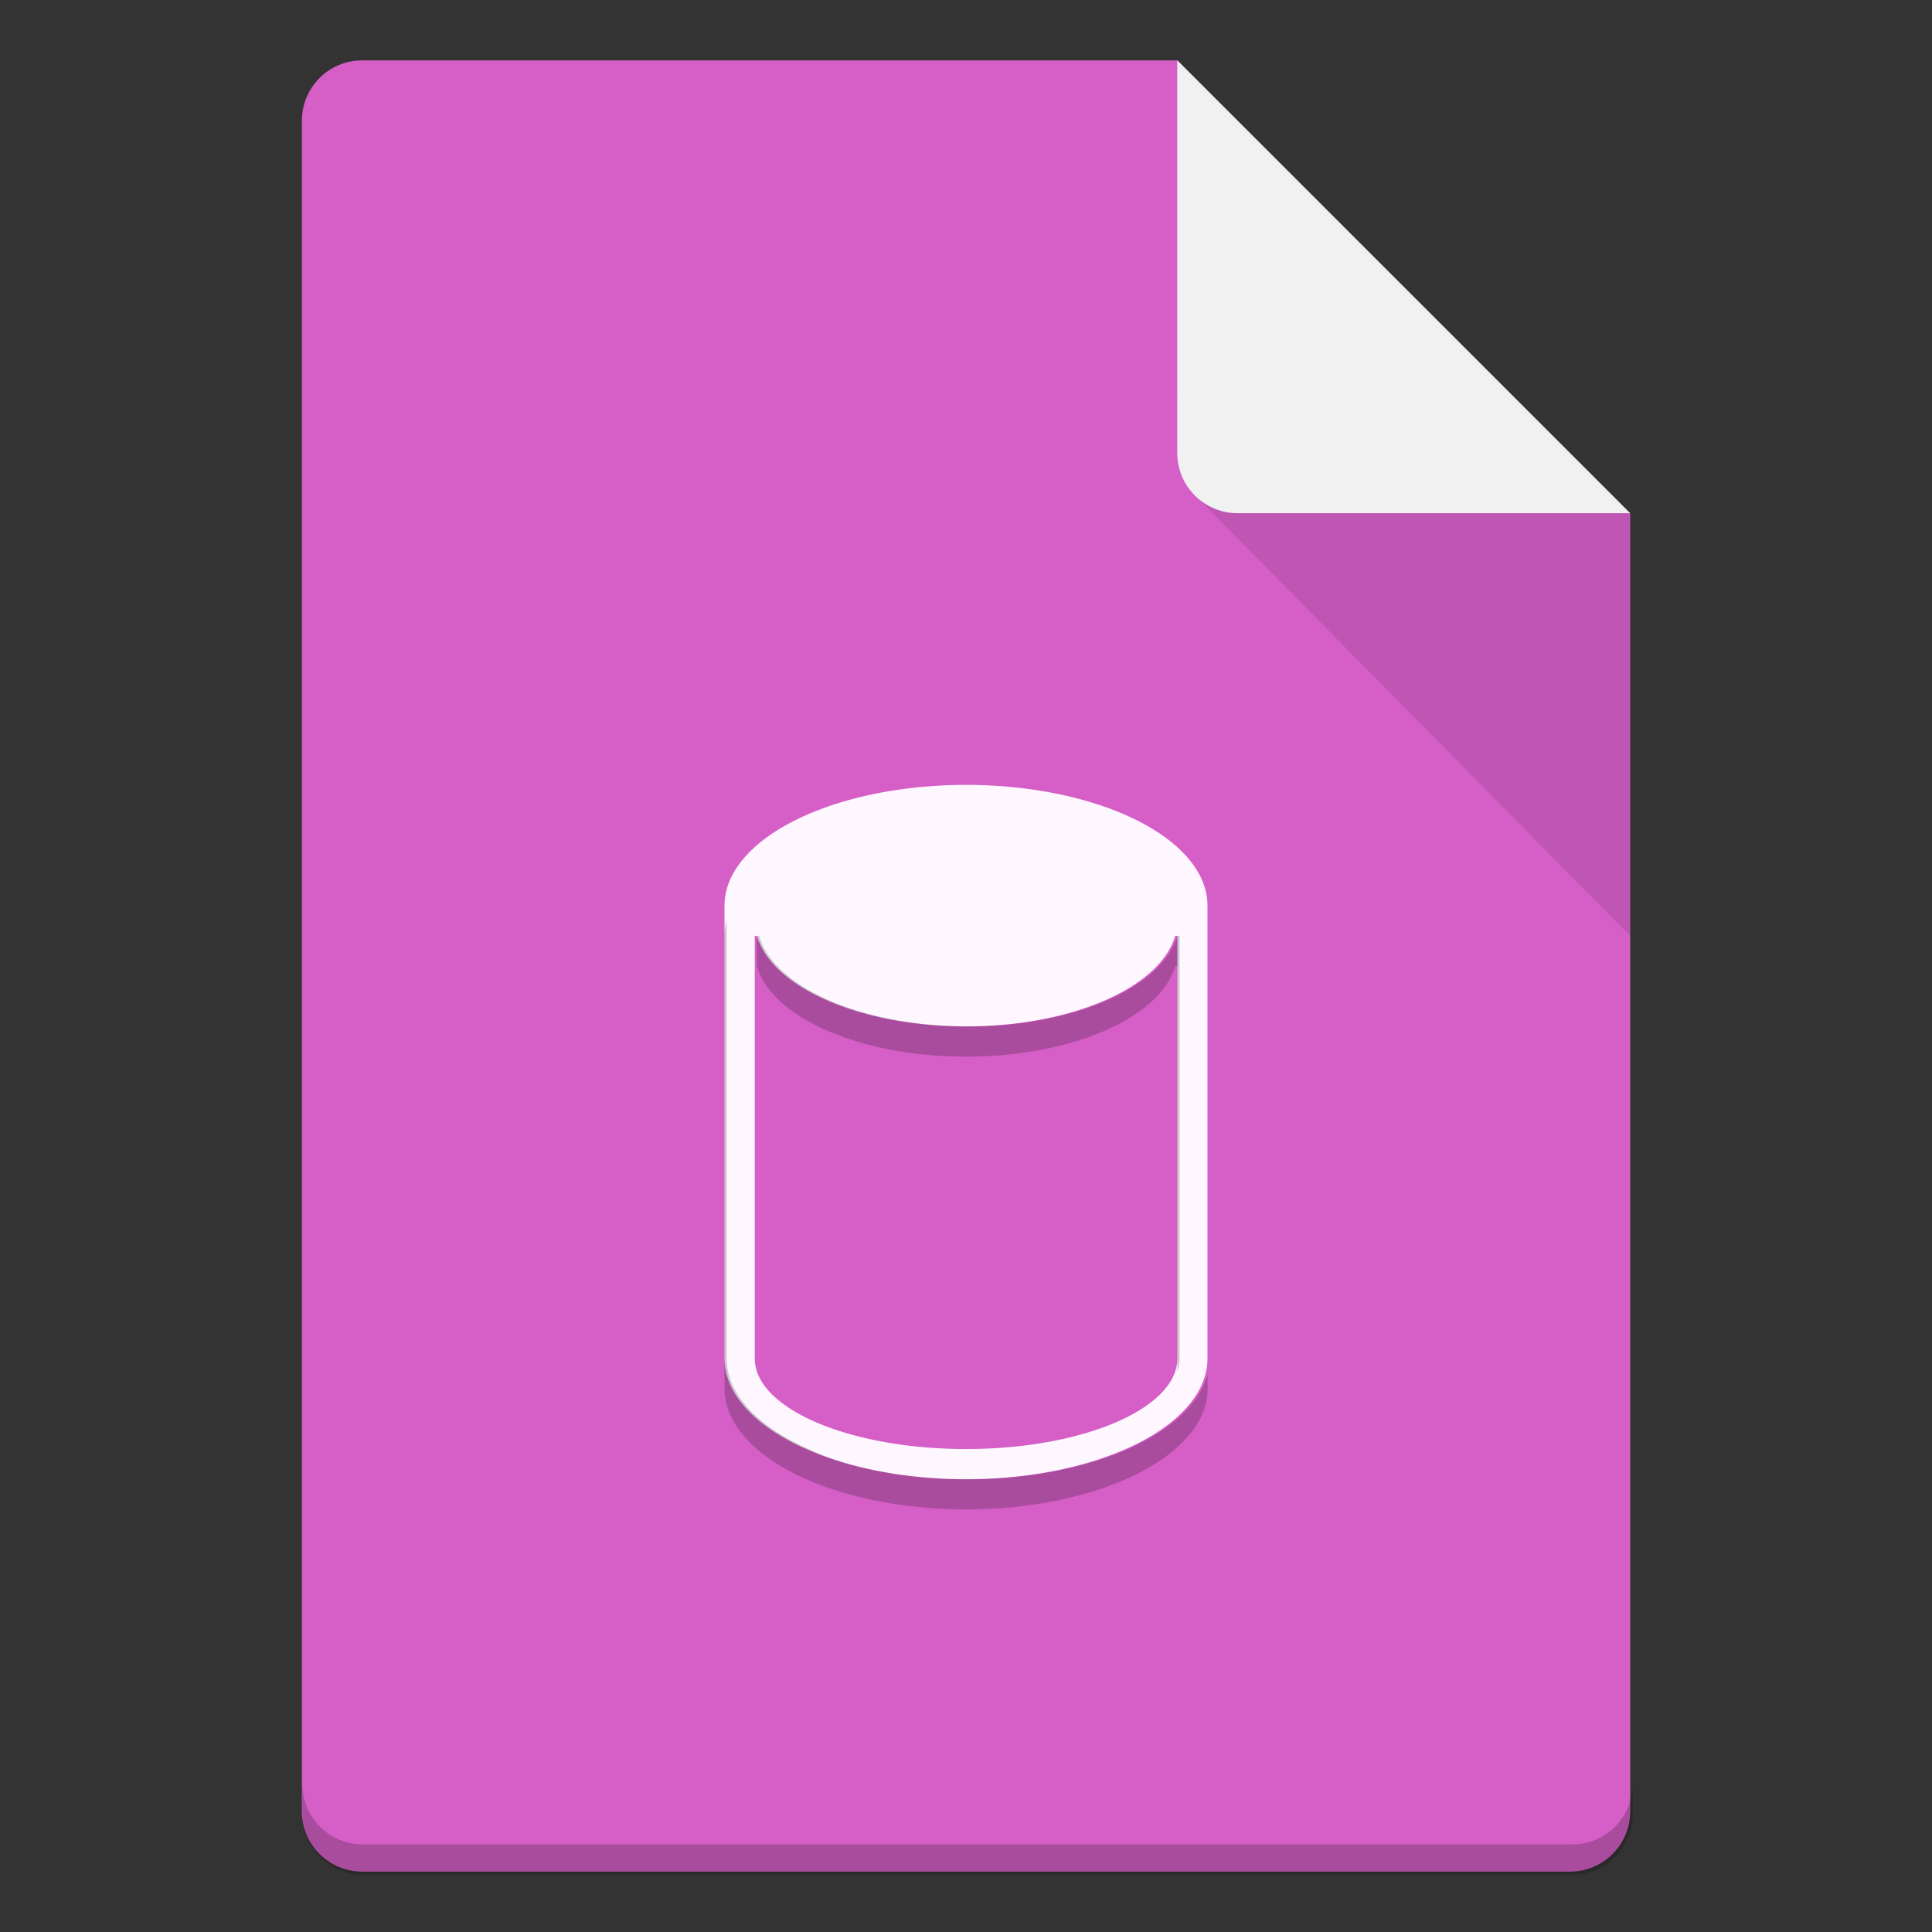 <?xml version="1.0" encoding="UTF-8" standalone="no"?>
<!-- Created with Inkscape (http://www.inkscape.org/) -->

<svg
   width="64"
   height="64"
   viewBox="0 0 16.933 16.933"
   version="1.1"
   id="svg5"
   inkscape:version="1.1.2 (0a00cf5339, 2022-02-04, custom)"
   sodipodi:docname="application-vnd.oasis.opendocument.database.svg"
   xmlns:inkscape="http://www.inkscape.org/namespaces/inkscape"
   xmlns:sodipodi="http://sodipodi.sourceforge.net/DTD/sodipodi-0.dtd"
   xmlns="http://www.w3.org/2000/svg"
   xmlns:svg="http://www.w3.org/2000/svg">
  <rect x="0" y="0" width="16.933" height="16.933" fill="#333333" stroke="none"/>
  <sodipodi:namedview
     id="namedview7"
     pagecolor="#ffffff"
     bordercolor="#666666"
     borderopacity="1.0"
     inkscape:pageshadow="2"
     inkscape:pageopacity="0.0"
     inkscape:pagecheckerboard="0"
     inkscape:document-units="px"
     showgrid="false"
     units="px"
     height="64px"
     inkscape:zoom="8.7173008"
     inkscape:cx="24.950384"
     inkscape:cy="31.546462"
     inkscape:window-width="1920"
     inkscape:window-height="1017"
     inkscape:window-x="0"
     inkscape:window-y="32"
     inkscape:window-maximized="1"
     inkscape:current-layer="svg5" />
  <defs
     id="defs2" />
  <path
     id="rect1068"
     style="fill:#d55fc6;fill-opacity:1;stroke-width:0.529;stroke-linejoin:round"
     d="m 3.175,0.529 7.144,3e-8 3.969,3.969 1e-6,11.377 c 0,0.293 -0.236,0.529 -0.529,0.529 H 3.175 c -0.293,0 -0.529,-0.236 -0.529,-0.529 V 1.058 c 0,-0.293 0.236,-0.529 0.529,-0.529 z"
     sodipodi:nodetypes="cccsssssc" />
  <path
     id="rect9905"
     style="opacity:0.2;fill:#000000;fill-opacity:1;stroke-width:2;stroke-linejoin:round"
     d="M 10 59 L 10 60 C 10 61.108 10.892 62 12 62 L 52 62 C 53.108 62 54 61.108 54 60 L 54 59 C 54 60.108 53.108 61 52 61 L 12 61 C 10.892 61 10 60.108 10 59 z "
     transform="scale(0.265)" />
  <path
     id="rect5598"
     style="opacity:0.1;fill:#000000;fill-opacity:1;stroke-width:0.529;stroke-linejoin:round"
     d="M 10.445,4.312 10.319,3.44 14.287,4.498 v 3.704 z"
     sodipodi:nodetypes="ccccc" />
  <path
     id="rect2607"
     style="fill:#f1f1f1;fill-opacity:1;stroke-width:0.529;stroke-linejoin:round"
     d="m 14.287,4.498 -3.44,-1e-7 c -0.293,0 -0.529,-0.236 -0.529,-0.529 V 0.529 Z"
     sodipodi:nodetypes="csscc" />
  <path
     id="path1285"
     style="fill:#fef7ff;stroke-width:2.008;stroke-linecap:round;stroke-linejoin:round;fill-opacity:1"
     d="M 8.467,6.879 A 2.117,1.058 0 0 0 6.35,7.938 V 11.906 A 2.117,1.058 0 0 0 8.467,12.965 2.117,1.058 0 0 0 10.583,11.906 V 7.938 A 2.117,1.058 0 0 0 8.467,6.879 Z M 6.615,8.202 h 0.019 c 0.132,0.456 0.912,0.794 1.833,0.794 0.921,-3.1e-5 1.701,-0.338 1.833,-0.794 h 0.019 V 11.906 C 10.319,12.345 9.49,12.7 8.467,12.7 7.444,12.7 6.615,12.345 6.615,11.906 Z" />
  <path
     id="path1285-5"
     style="opacity:0.2;fill:#000000;stroke-width:2.008;stroke-linecap:round;stroke-linejoin:round;fill-opacity:1"
     d="m 6.369,8.067 a 2.117,1.058 0 0 0 -0.019,0.135 v 3.969 a 2.117,1.058 0 0 0 2.117,1.058 2.117,1.058 0 0 0 2.117,-1.058 V 12.047 a 2.117,1.058 0 0 1 -2.022,0.917 2.117,1.058 0 0 1 -0.076,10e-4 2.117,1.058 0 0 1 -0.007,0 c -0.004,1.2e-5 -0.008,0 -0.012,0 -0.553,0 -1.049,-0.104 -1.389,-0.269 A 2.117,1.058 0 0 1 6.369,11.906 Z m 0.265,0.135 v 0.265 c 0.132,0.456 0.912,0.794 1.833,0.794 0.921,-3.1e-5 1.701,-0.338 1.833,-0.794 h 0.019 v 3.554 c 0.013,-0.037 0.019,-0.075 0.019,-0.114 V 8.202 H 10.319 C 10.187,8.658 9.406,8.996 8.486,8.996 7.565,8.996 6.784,8.658 6.653,8.202 Z" />
</svg>
